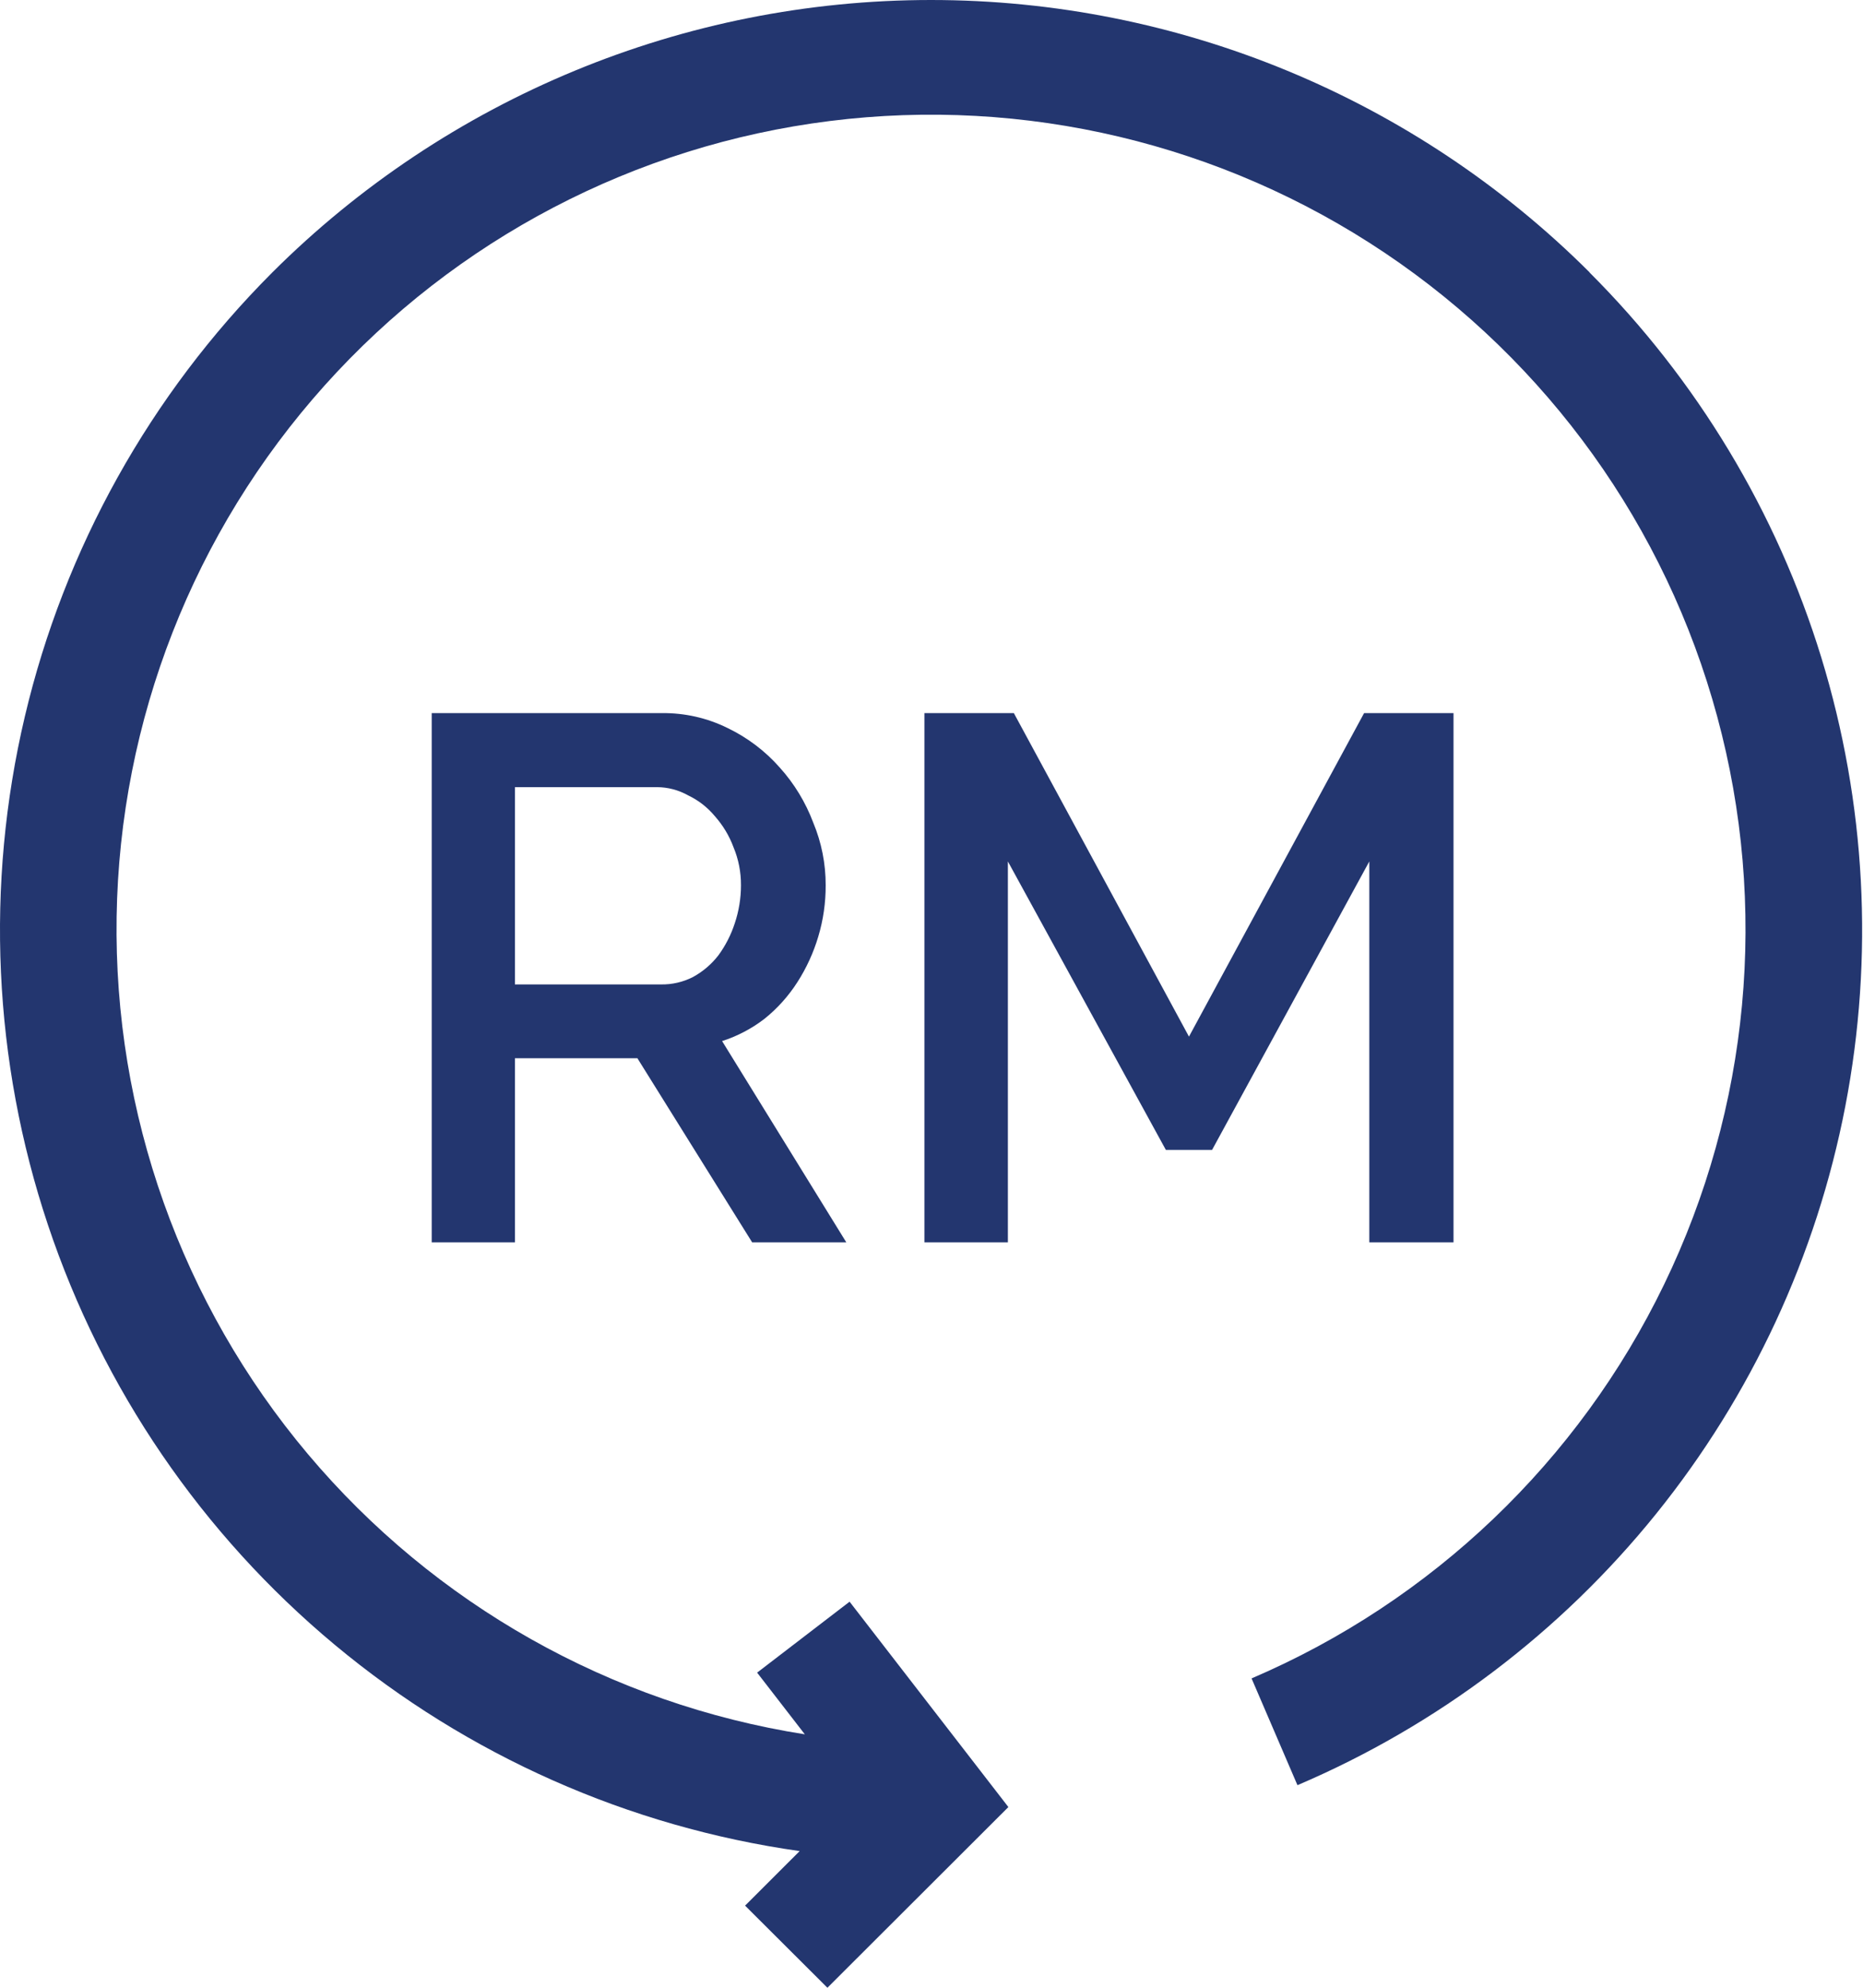 <svg width="30" height="32" viewBox="0 0 30 32" fill="none" xmlns="http://www.w3.org/2000/svg">
<path d="M25.599 4.386C22.784 1.577 18.969 0 14.992 0C11.015 0 7.201 1.577 4.385 4.386C2.418 6.354 1.037 8.831 0.399 11.539C-0.239 14.247 -0.11 17.08 0.772 19.719C1.654 22.358 3.253 24.699 5.392 26.48C7.53 28.261 10.122 29.41 12.877 29.8L11.998 30.678L13.324 32L16.238 29.091L13.681 25.785L12.192 26.927L12.96 27.92C9.837 27.43 6.996 25.829 4.959 23.41C2.923 20.992 1.829 17.919 1.878 14.758C1.927 11.597 3.116 8.56 5.227 6.206C7.337 3.853 10.227 2.34 13.364 1.948C16.501 1.555 19.674 2.309 22.3 4.071C24.925 5.832 26.826 8.482 27.652 11.534C28.479 14.585 28.175 17.833 26.797 20.678C25.42 23.524 23.061 25.776 20.154 27.02L20.893 28.739C23.146 27.778 25.128 26.279 26.666 24.374C28.204 22.468 29.251 20.214 29.715 17.81C30.179 15.405 30.046 12.924 29.328 10.583C28.609 8.242 27.326 6.113 25.593 4.383L25.599 4.386Z" fill="#23366F"/>
<path d="M6.952 20V11.48H10.66C11.026 11.476 11.388 11.558 11.716 11.72C12.036 11.874 12.322 12.09 12.556 12.356C12.79 12.615 12.973 12.917 13.096 13.244C13.229 13.563 13.297 13.906 13.296 14.252C13.297 14.532 13.257 14.811 13.176 15.08C13.099 15.338 12.986 15.585 12.84 15.812C12.697 16.035 12.519 16.234 12.312 16.4C12.107 16.559 11.875 16.68 11.628 16.76L13.628 20H12.112L10.264 17.036H8.292V20H6.952ZM8.292 15.848H10.644C10.823 15.851 11.001 15.81 11.16 15.728C11.319 15.641 11.457 15.523 11.568 15.38C11.683 15.223 11.772 15.049 11.832 14.864C11.898 14.667 11.932 14.46 11.932 14.252C11.933 14.042 11.893 13.834 11.812 13.64C11.744 13.456 11.642 13.287 11.512 13.14C11.394 12.998 11.247 12.883 11.08 12.804C10.927 12.718 10.755 12.673 10.58 12.672H8.292V15.848Z" fill="#23366F"/>
<path d="M22.05 20V13.868L19.518 18.512H18.774L16.23 13.868V20H14.886V11.48H16.326L19.146 16.688L21.966 11.48H23.406V20H22.05Z" fill="#23366F"/>
</svg>
